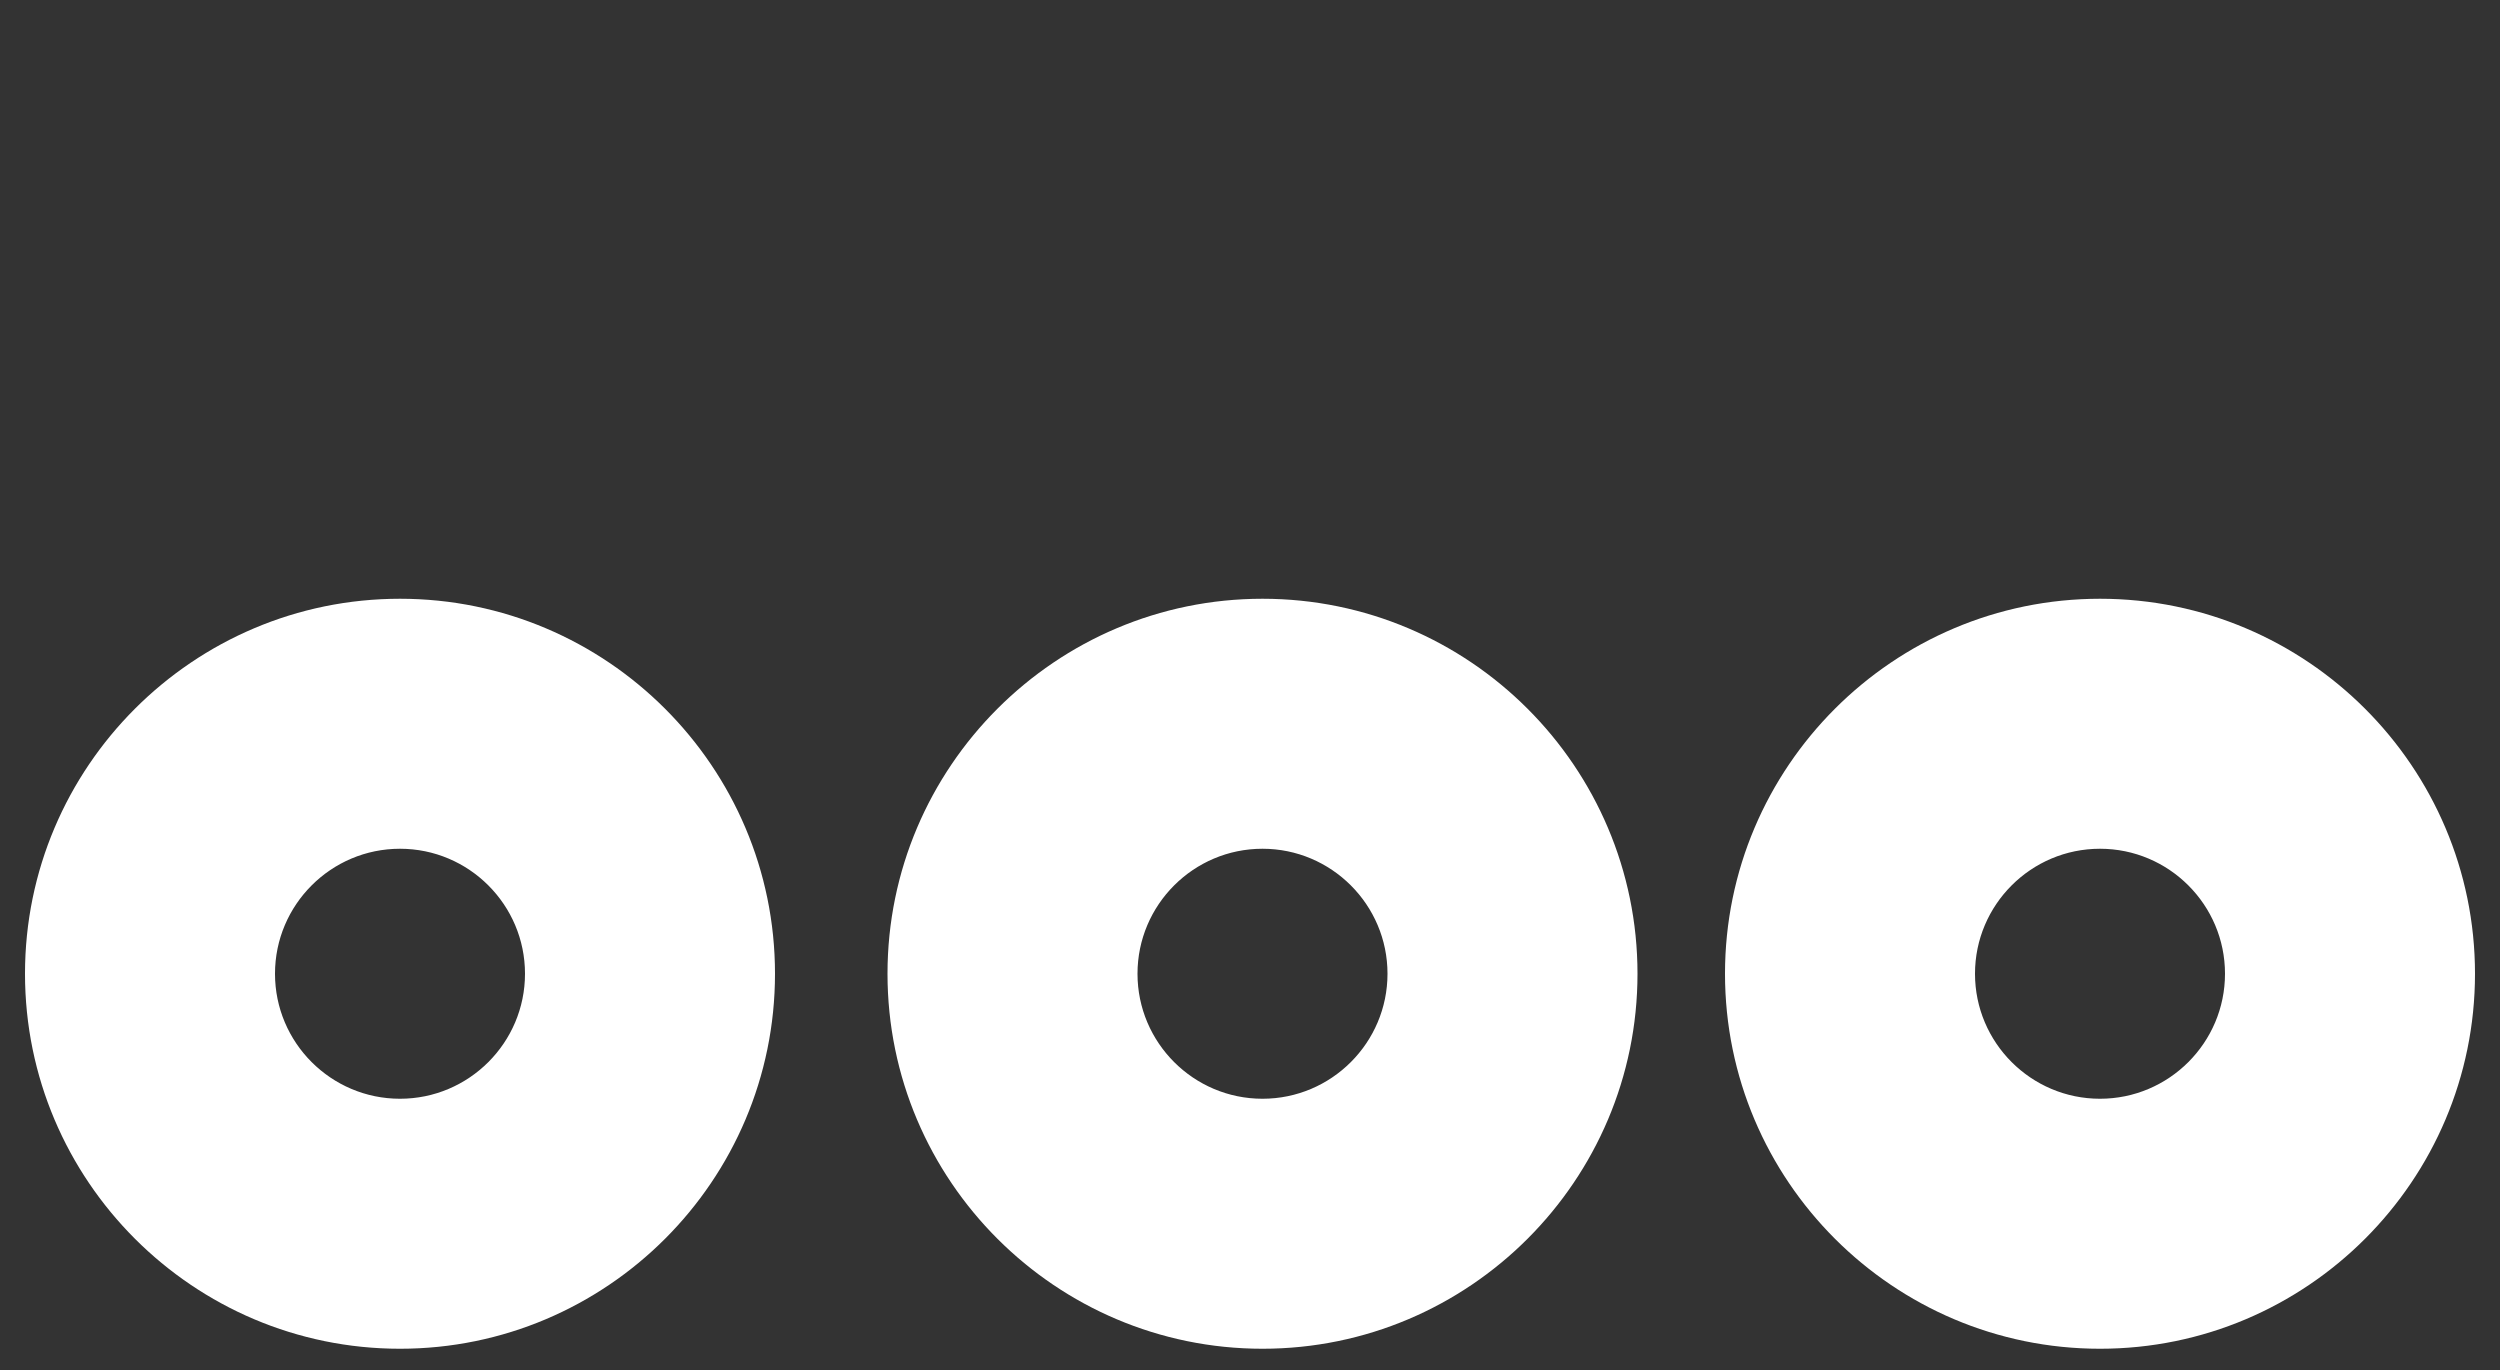 <?xml version="1.0" encoding="utf-8"?>
<!-- Generator: Adobe Illustrator 16.0.4, SVG Export Plug-In . SVG Version: 6.00 Build 0)  -->
<!DOCTYPE svg PUBLIC "-//W3C//DTD SVG 1.1//EN" "http://www.w3.org/Graphics/SVG/1.1/DTD/svg11.dtd">
<svg version="1.1" id="Layer_1" xmlns="http://www.w3.org/2000/svg" xmlns:xlink="http://www.w3.org/1999/xlink" x="0px" y="0px"
	 width="1000px" height="548px" viewBox="0 110.5 1000 548" enable-background="new 0 110.5 1000 548" xml:space="preserve">
<rect x="0" y="110.5" width="1000" height="548" fill="#333333" stroke="none"/>
<path fill="#FFFFFF" d="M160,650c-82.71,0-150-67.29-150-150s67.29-150,150-150s150,67.29,150,150S242.71,650,160,650z M160,450
	c-27.57,0-50,22.43-50,50s22.43,50,50,50s50-22.43,50-50S187.57,450,160,450z"/>
<path fill="#FFFFFF" d="M505,650c-82.71,0-150-67.29-150-150s67.29-150,150-150s150,67.29,150,150S587.71,650,505,650z M505,450
	c-27.57,0-50,22.43-50,50s22.43,50,50,50s50-22.43,50-50S532.57,450,505,450z"/>
<path fill="#FFFFFF" d="M840,650c-82.71,0-150-67.29-150-150s67.29-150,150-150s150,67.29,150,150S922.71,650,840,650z M840,450
	c-27.57,0-50,22.43-50,50s22.43,50,50,50s50-22.43,50-50S867.57,450,840,450z"/>
</svg>
